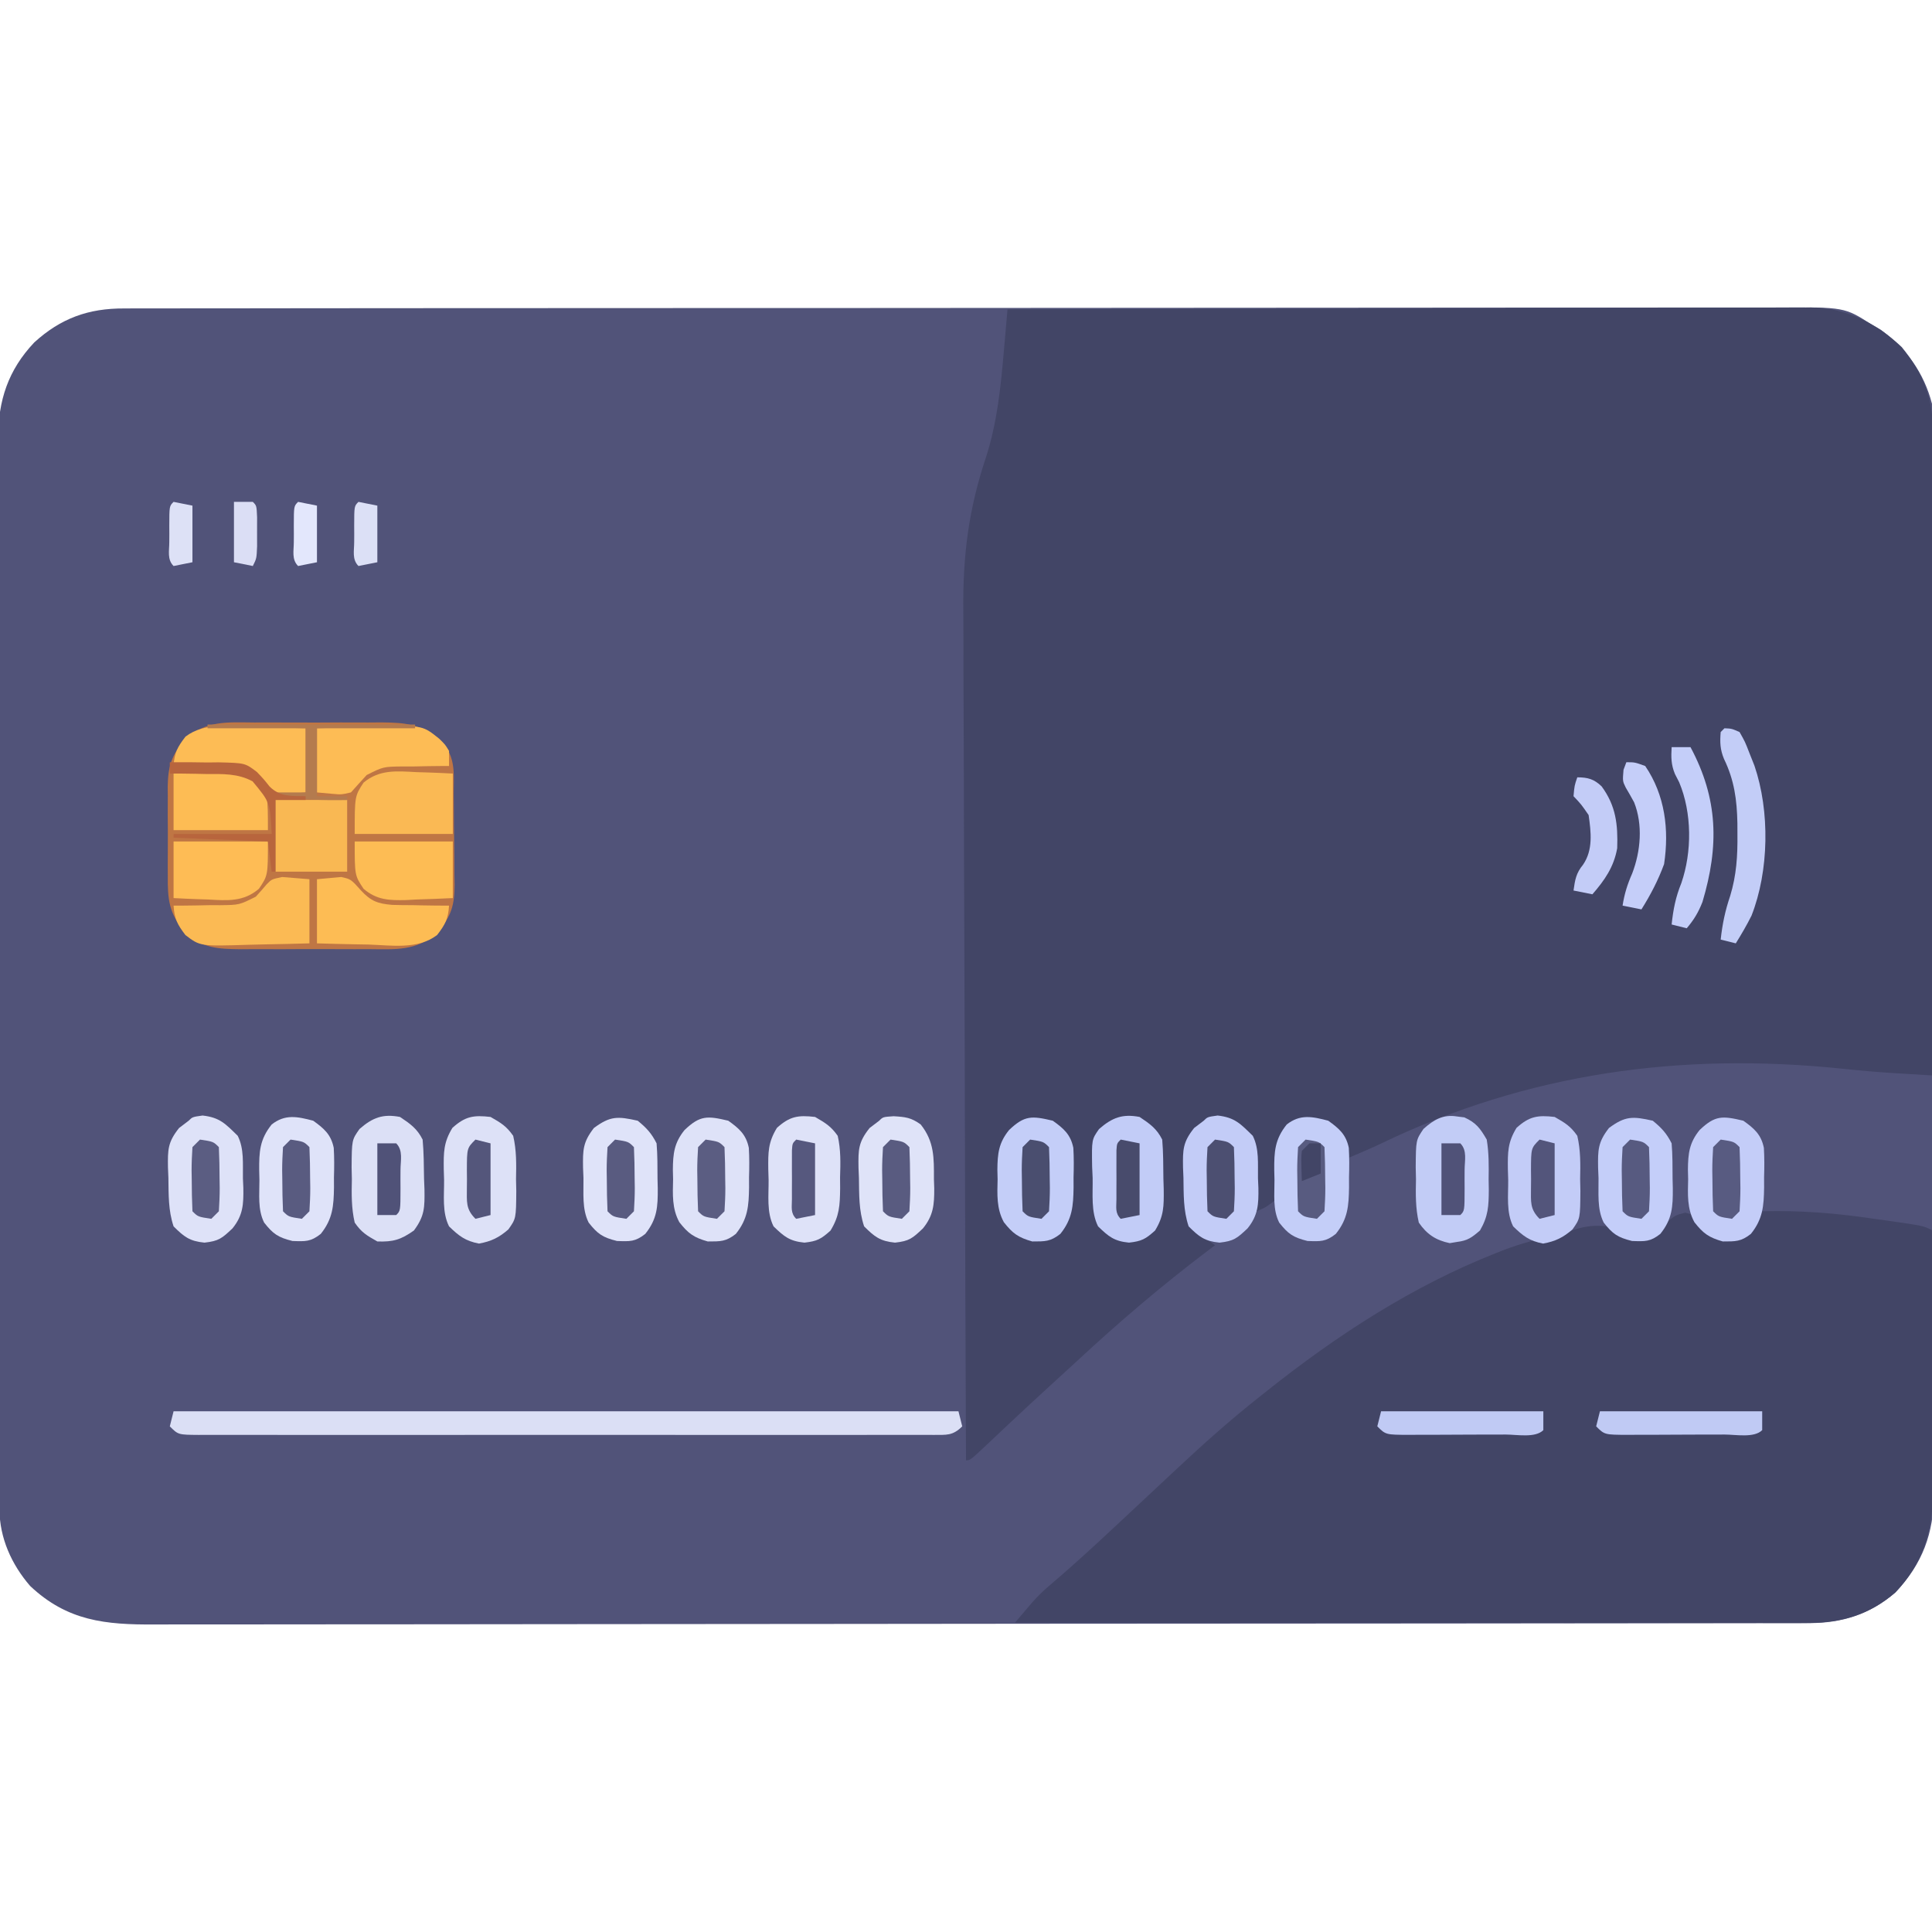 <?xml version="1.0" encoding="UTF-8"?>
<svg version="1.1" xmlns="http://www.w3.org/2000/svg" width="512" height="512">
<path d="M0 0 C0.784 -0.004 1.569 -0.007 2.377 -0.011 C5.008 -0.02 7.64 -0.015 10.272 -0.01 C12.176 -0.014 14.081 -0.018 15.985 -0.024 C21.222 -0.036 26.458 -0.036 31.695 -0.033 C37.341 -0.033 42.988 -0.044 48.634 -0.054 C59.697 -0.07 70.761 -0.076 81.824 -0.077 C90.816 -0.078 99.807 -0.082 108.799 -0.088 C130.136 -0.103 151.473 -0.115 172.81 -0.114 C173.834 -0.114 173.834 -0.114 174.878 -0.114 C178.336 -0.114 181.795 -0.114 185.253 -0.114 C185.94 -0.114 186.627 -0.113 187.335 -0.113 C188.724 -0.113 190.113 -0.113 191.502 -0.113 C213.113 -0.112 234.724 -0.127 256.335 -0.154 C280.615 -0.185 304.895 -0.202 329.176 -0.2 C342.031 -0.2 354.887 -0.205 367.743 -0.227 C378.688 -0.245 389.633 -0.249 400.578 -0.236 C406.163 -0.229 411.747 -0.229 417.332 -0.246 C422.445 -0.262 427.558 -0.259 432.671 -0.242 C434.52 -0.239 436.369 -0.242 438.219 -0.254 C455.868 -0.353 455.868 -0.353 463.072 4.257 C463.87 4.715 464.667 5.173 465.49 5.644 C472.315 10.662 476.921 17.019 479.072 25.257 C479.37 29.246 479.35 33.226 479.339 37.225 C479.344 38.44 479.348 39.655 479.353 40.906 C479.363 44.271 479.365 47.636 479.362 51.001 C479.362 54.633 479.373 58.265 479.383 61.897 C479.399 69.01 479.405 76.124 479.406 83.237 C479.407 89.02 479.411 94.804 479.417 100.587 C479.435 116.992 479.444 133.396 479.442 149.801 C479.442 151.127 479.442 151.127 479.442 152.48 C479.442 153.365 479.442 154.25 479.442 155.162 C479.441 169.504 479.46 183.846 479.489 198.189 C479.517 212.922 479.531 227.655 479.529 242.389 C479.529 250.657 479.534 258.926 479.556 267.195 C479.574 274.236 479.578 281.277 479.565 288.318 C479.558 291.908 479.558 295.498 479.575 299.088 C479.594 302.986 479.582 306.884 479.566 310.782 C479.576 311.908 479.587 313.034 479.597 314.195 C479.506 324.684 476.587 332.621 469.365 340.277 C462.647 346.079 455.23 348.409 446.515 348.391 C445.735 348.394 444.954 348.396 444.15 348.399 C441.513 348.405 438.876 348.405 436.239 348.404 C434.338 348.408 432.437 348.411 430.535 348.416 C425.294 348.426 420.053 348.429 414.811 348.432 C409.165 348.436 403.518 348.445 397.872 348.454 C384.227 348.474 370.582 348.484 356.936 348.493 C350.514 348.497 344.091 348.503 337.668 348.508 C316.323 348.525 294.977 348.539 273.631 348.547 C272.251 348.547 270.87 348.548 269.489 348.548 C268.805 348.548 268.12 348.549 267.414 348.549 C263.945 348.55 260.476 348.551 257.007 348.552 C256.318 348.553 255.63 348.553 254.921 348.553 C232.603 348.561 210.285 348.584 187.967 348.617 C164.373 348.651 140.778 348.671 117.184 348.674 C104.322 348.676 91.46 348.685 78.598 348.711 C67.644 348.732 56.691 348.741 45.738 348.731 C40.149 348.726 34.56 348.728 28.971 348.748 C23.853 348.765 18.735 348.764 13.617 348.749 C11.767 348.746 9.917 348.751 8.067 348.762 C-4.993 348.841 -15.075 347.864 -24.948 338.55 C-29.876 332.845 -33.048 325.81 -33.063 318.262 C-33.067 317.224 -33.072 316.186 -33.076 315.117 C-33.076 313.973 -33.076 312.829 -33.076 311.651 C-33.079 310.438 -33.083 309.226 -33.087 307.977 C-33.096 304.605 -33.1 301.233 -33.103 297.862 C-33.107 294.228 -33.117 290.594 -33.125 286.959 C-33.145 278.179 -33.155 269.399 -33.164 260.618 C-33.168 256.483 -33.174 252.347 -33.179 248.212 C-33.196 234.463 -33.211 220.715 -33.218 206.966 C-33.22 203.398 -33.222 199.829 -33.224 196.261 C-33.224 195.374 -33.225 194.487 -33.225 193.573 C-33.233 179.212 -33.259 164.85 -33.291 150.488 C-33.324 135.742 -33.342 120.995 -33.345 106.248 C-33.348 97.969 -33.356 89.69 -33.382 81.411 C-33.404 74.359 -33.412 67.307 -33.402 60.255 C-33.397 56.659 -33.399 53.063 -33.419 49.467 C-33.44 45.562 -33.429 41.658 -33.416 37.753 C-33.427 36.625 -33.438 35.496 -33.449 34.334 C-33.368 24.311 -30.783 16.356 -23.854 9.011 C-16.825 2.609 -9.498 -0.054 0 0 Z " fill="#515379" transform="translate(32.928,81.743)"/>
<path d="M0 0 C28.529 -0.093 57.058 -0.164 85.587 -0.207 C98.834 -0.228 112.08 -0.256 125.327 -0.302 C136.873 -0.342 148.42 -0.367 159.966 -0.376 C166.079 -0.382 172.192 -0.394 178.305 -0.423 C184.062 -0.45 189.817 -0.458 195.574 -0.452 C197.684 -0.454 199.794 -0.461 201.905 -0.477 C204.792 -0.497 207.678 -0.492 210.566 -0.481 C211.81 -0.498 211.81 -0.498 213.08 -0.516 C222.262 -0.423 230.397 3.703 237 10 C242.692 17.029 245.253 23.356 245.241 32.479 C245.243 33.577 245.243 33.577 245.246 34.697 C245.249 37.139 245.238 39.58 245.227 42.021 C245.226 43.776 245.227 45.53 245.228 47.285 C245.229 52.04 245.217 56.796 245.203 61.552 C245.19 66.525 245.189 71.497 245.187 76.47 C245.181 85.884 245.164 95.297 245.144 104.71 C245.122 115.428 245.111 126.147 245.101 136.865 C245.08 158.91 245.045 180.955 245 203 C242.447 202.846 239.894 202.69 237.342 202.533 C236.624 202.49 235.907 202.447 235.168 202.403 C230.446 202.112 225.75 201.702 221.045 201.199 C178.474 196.817 137.852 202.315 99.034 221.038 C96.058 222.446 93.035 223.726 90 225 C89.598 223.608 89.598 223.608 89.188 222.188 C87.862 218.443 87.862 218.443 85 216 C81.597 215.196 79.072 214.681 75.688 215.688 C73.548 217.352 72.974 218.452 72 221 C71.786 224.206 71.682 227.386 71.697 230.6 C71.637 232.566 71.637 232.566 71 236 C68.457 237.965 68.457 237.965 66 239 C65.974 237.759 65.948 236.517 65.922 235.238 C65.866 233.596 65.808 231.954 65.75 230.312 C65.736 229.496 65.722 228.679 65.707 227.838 C65.498 222.669 64.917 219.733 61 216 C58.111 214.556 56.204 214.623 53 215 C50.109 217.05 48.264 218.645 47.568 222.222 C47.435 224.852 47.466 227.43 47.562 230.062 C47.568 230.96 47.574 231.858 47.58 232.783 C47.683 238.67 47.683 238.67 50 244 C52.534 246.228 52.534 246.228 55 248 C54.212 248.594 53.425 249.189 52.613 249.801 C40.704 258.841 29.425 268.467 18.471 278.638 C16.054 280.876 13.619 283.092 11.188 285.312 C7.753 288.456 4.338 291.616 0.945 294.805 C0.259 295.449 -0.427 296.093 -1.134 296.757 C-2.487 298.029 -3.839 299.304 -5.189 300.581 C-9.89 305 -9.89 305 -11 305 C-11.137 273.891 -11.243 242.782 -11.306 211.673 C-11.314 207.99 -11.322 204.307 -11.33 200.624 C-11.331 199.891 -11.333 199.157 -11.334 198.402 C-11.36 186.573 -11.408 174.744 -11.463 162.914 C-11.519 150.752 -11.552 138.59 -11.565 126.427 C-11.572 119.606 -11.59 112.785 -11.634 105.964 C-11.675 99.528 -11.688 93.092 -11.679 86.656 C-11.68 84.309 -11.692 81.962 -11.715 79.615 C-11.851 65.187 -10.287 52.846 -5.691 39.149 C-2.691 29.819 -1.758 20.232 -0.922 10.527 C-0.787 9.005 -0.787 9.005 -0.65 7.451 C-0.431 4.968 -0.214 2.484 0 0 Z " fill="#424566" transform="translate(267,82)"/>
<path d="M0 0 C9.968 -0.269 19.383 0.475 29.25 1.938 C30.553 2.12 31.856 2.302 33.199 2.49 C42.699 3.849 42.699 3.849 45 5 C45.093 15.128 45.164 25.255 45.207 35.383 C45.228 40.086 45.256 44.79 45.302 49.493 C45.345 54.038 45.369 58.583 45.38 63.129 C45.387 64.857 45.401 66.585 45.423 68.312 C45.579 81.277 44.532 91.226 35.293 101.02 C28.172 107.17 20.552 109.152 11.363 109.12 C10.024 109.122 10.024 109.122 8.658 109.123 C5.654 109.124 2.651 109.119 -0.352 109.114 C-2.5 109.113 -4.649 109.113 -6.797 109.114 C-12.64 109.114 -18.482 109.108 -24.325 109.101 C-30.427 109.095 -36.529 109.095 -42.63 109.093 C-54.19 109.09 -65.75 109.082 -77.309 109.072 C-90.468 109.061 -103.626 109.055 -116.784 109.05 C-143.856 109.04 -170.928 109.022 -198 109 C-197.041 107.87 -196.081 106.742 -195.12 105.614 C-194.585 104.986 -194.05 104.357 -193.499 103.71 C-191.902 101.889 -190.237 100.298 -188.375 98.75 C-180.205 91.785 -172.406 84.391 -164.562 77.062 C-163.93 76.472 -163.298 75.882 -162.647 75.274 C-158.943 71.816 -158.943 71.816 -155.244 68.353 C-148.049 61.606 -140.756 55.106 -133 49 C-132.397 48.52 -131.795 48.039 -131.174 47.544 C-112.634 32.799 -92.611 19.774 -70.5 11.062 C-69.424 10.638 -69.424 10.638 -68.326 10.206 C-63.935 8.548 -59.582 7.364 -54.981 6.44 C-52.769 5.991 -52.769 5.991 -49.812 4.875 C-46.633 3.886 -44.311 3.648 -41 4 C-39.793 4.773 -39.793 4.773 -38.562 5.562 C-34.923 7.604 -32.969 7.114 -29 6 C-27.368 4.829 -27.368 4.829 -25.875 3.438 C-23 1 -23 1 -20.375 0.375 C-18 1 -18 1 -16.125 3.438 C-14.152 6.304 -14.152 6.304 -10.562 7 C-6.582 7 -5.039 6.518 -2 4 C-1.294 2.687 -0.62 1.356 0 0 Z " fill="#424566" transform="translate(467,321)"/>
<path d="M0 0 C1.198 -0.004 2.396 -0.008 3.63 -0.012 C6.159 -0.014 8.687 -0.007 11.215 0.01 C15.08 0.031 18.944 0.01 22.809 -0.016 C25.268 -0.013 27.728 -0.008 30.188 0 C31.917 -0.012 31.917 -0.012 33.682 -0.025 C39.965 0.049 43.816 0.312 48.594 4.531 C49.192 5.047 49.79 5.562 50.406 6.094 C53.462 9.793 52.791 14.614 52.832 19.145 C52.84 19.992 52.848 20.839 52.856 21.712 C52.87 23.505 52.881 25.298 52.889 27.091 C52.906 29.823 52.95 32.555 52.994 35.287 C53.004 37.031 53.013 38.775 53.02 40.52 C53.037 41.332 53.055 42.145 53.073 42.982 C53.052 48.302 52.22 51.383 48.594 55.531 C43.144 60.689 37.275 60.112 30.188 60.062 C28.989 60.066 27.791 60.07 26.557 60.074 C24.029 60.077 21.5 60.069 18.972 60.053 C15.107 60.031 11.244 60.053 7.379 60.078 C4.919 60.075 2.46 60.07 0 60.062 C-1.73 60.075 -1.73 60.075 -3.495 60.087 C-9.579 60.016 -13.776 59.913 -18.406 55.531 C-22.647 50.654 -23 46.799 -22.938 40.625 C-22.941 39.782 -22.945 38.939 -22.949 38.071 C-22.952 36.296 -22.945 34.521 -22.928 32.746 C-22.906 30.039 -22.928 27.335 -22.953 24.629 C-22.95 22.898 -22.945 21.168 -22.938 19.438 C-22.946 18.634 -22.954 17.831 -22.962 17.003 C-22.875 11.733 -21.983 8.645 -18.406 4.531 C-12.956 -0.626 -7.088 -0.05 0 0 Z " fill="#BF7644" transform="translate(67.406,191.469)"/>
<path d="M0 0 C68.64 0 137.28 0 208 0 C208.33 1.32 208.66 2.64 209 4 C206.455 6.545 204.83 6.242 201.359 6.267 C200.565 6.263 199.771 6.259 198.952 6.254 C198.111 6.257 197.269 6.26 196.402 6.263 C193.566 6.271 190.731 6.265 187.895 6.259 C185.868 6.261 183.841 6.265 181.815 6.269 C176.298 6.279 170.782 6.275 165.266 6.269 C159.504 6.264 153.742 6.268 147.98 6.271 C138.302 6.275 128.624 6.27 118.946 6.261 C107.743 6.25 96.541 6.253 85.338 6.264 C75.734 6.273 66.131 6.275 56.528 6.27 C50.785 6.266 45.043 6.266 39.301 6.273 C33.903 6.278 28.506 6.274 23.108 6.263 C21.122 6.26 19.137 6.261 17.151 6.265 C14.45 6.271 11.749 6.264 9.048 6.254 C8.253 6.258 7.459 6.263 6.641 6.267 C1.228 6.228 1.228 6.228 -1 4 C-0.67 2.68 -0.34 1.36 0 0 Z " fill="#DBDFF5" transform="translate(46,374)"/>
<path d="M0 0 C3.164 0.186 4.653 0.352 7.188 2.188 C10.81 6.749 10.705 11.049 10.688 16.625 C10.716 17.458 10.744 18.292 10.773 19.15 C10.787 23.456 10.549 26.312 7.781 29.723 C4.97 32.394 4.155 33.08 0.375 33.5 C-3.562 33.114 -5.046 31.954 -7.812 29.188 C-9.239 24.909 -9.117 20.796 -9.188 16.312 C-9.225 15.414 -9.262 14.516 -9.301 13.59 C-9.363 8.897 -9.377 6.891 -6.352 3.117 C-5.514 2.48 -4.676 1.844 -3.812 1.188 C-2.812 0.188 -2.812 0.188 0 0 Z " fill="#DFE3F8" transform="translate(236.812,295.812)"/>
<path d="M0 0 C2.318 1.891 3.669 3.338 5 6 C5.264 9.098 5.232 12.205 5.25 15.312 C5.271 16.168 5.291 17.023 5.312 17.904 C5.343 22.772 5.178 26.051 2 30 C-0.674 32.101 -2.043 31.998 -5.5 31.875 C-9.297 30.926 -10.615 30.027 -13 27 C-14.812 23.376 -14.313 19.179 -14.375 15.188 C-14.412 14.285 -14.45 13.382 -14.488 12.451 C-14.55 7.787 -14.553 5.709 -11.602 1.926 C-7.269 -1.281 -5.312 -1.191 0 0 Z " fill="#C4CEF9" transform="translate(438,297)"/>
<path d="M0 0 C2.87 2.062 4.725 3.645 5.447 7.203 C5.602 9.82 5.584 12.381 5.5 15 C5.504 16.334 5.504 16.334 5.508 17.695 C5.435 22.584 5.181 26.047 2 30 C-0.674 32.101 -2.043 31.998 -5.5 31.875 C-9.297 30.926 -10.615 30.027 -13 27 C-14.748 23.504 -14.227 19.54 -14.25 15.688 C-14.271 14.832 -14.291 13.977 -14.312 13.096 C-14.343 8.228 -14.178 4.949 -11 1 C-7.44 -1.797 -4.213 -1.109 0 0 Z " fill="#C4CEF8" transform="translate(352,297)"/>
<path d="M0 0 C4.578 0.518 6.045 2.183 9.312 5.375 C11.057 8.865 10.624 12.779 10.688 16.625 C10.725 17.472 10.762 18.319 10.801 19.191 C10.862 23.549 10.726 26.463 7.914 29.922 C5.098 32.578 4.273 33.268 0.5 33.688 C-3.437 33.302 -4.921 32.141 -7.688 29.375 C-9.114 25.096 -8.992 20.984 -9.062 16.5 C-9.1 15.602 -9.137 14.703 -9.176 13.777 C-9.238 9.085 -9.252 7.079 -6.227 3.305 C-5.389 2.668 -4.551 2.031 -3.688 1.375 C-2.688 0.375 -2.688 0.375 0 0 Z " fill="#C3CCF7" transform="translate(322.688,295.625)"/>
<path d="M0 0 C2.318 1.891 3.669 3.338 5 6 C5.264 9.098 5.232 12.205 5.25 15.312 C5.271 16.168 5.291 17.023 5.312 17.904 C5.343 22.772 5.178 26.051 2 30 C-0.674 32.101 -2.043 31.998 -5.5 31.875 C-9.297 30.926 -10.615 30.027 -13 27 C-14.812 23.376 -14.313 19.179 -14.375 15.188 C-14.412 14.285 -14.45 13.382 -14.488 12.451 C-14.55 7.787 -14.553 5.709 -11.602 1.926 C-7.269 -1.281 -5.312 -1.191 0 0 Z " fill="#DFE3F9" transform="translate(169,297)"/>
<path d="M0 0 C2.87 2.062 4.725 3.645 5.447 7.203 C5.602 9.82 5.584 12.381 5.5 15 C5.504 16.334 5.504 16.334 5.508 17.695 C5.435 22.584 5.181 26.047 2 30 C-0.674 32.101 -2.043 31.998 -5.5 31.875 C-9.297 30.926 -10.615 30.027 -13 27 C-14.748 23.504 -14.227 19.54 -14.25 15.688 C-14.271 14.832 -14.291 13.977 -14.312 13.096 C-14.343 8.228 -14.178 4.949 -11 1 C-7.44 -1.797 -4.213 -1.109 0 0 Z " fill="#DFE3F9" transform="translate(83,297)"/>
<path d="M0 0 C4.578 0.518 6.045 2.183 9.312 5.375 C11.057 8.865 10.624 12.779 10.688 16.625 C10.725 17.472 10.762 18.319 10.801 19.191 C10.862 23.549 10.726 26.463 7.914 29.922 C5.098 32.578 4.273 33.268 0.5 33.688 C-3.437 33.302 -4.921 32.141 -7.688 29.375 C-9.114 25.096 -8.992 20.984 -9.062 16.5 C-9.1 15.602 -9.137 14.703 -9.176 13.777 C-9.238 9.085 -9.252 7.079 -6.227 3.305 C-5.389 2.668 -4.551 2.031 -3.688 1.375 C-2.688 0.375 -2.688 0.375 0 0 Z " fill="#DEE2F8" transform="translate(53.688,295.625)"/>
<path d="M0 0 C2.88 2.059 4.724 3.64 5.447 7.204 C5.602 9.82 5.584 12.381 5.5 15 C5.504 16.334 5.504 16.334 5.508 17.695 C5.435 22.584 5.181 26.047 2 30 C-0.615 32.054 -2.064 32 -5.438 32 C-9.129 30.964 -10.624 29.882 -12.968 26.895 C-14.943 23.269 -14.719 19.537 -14.625 15.5 C-14.644 14.671 -14.664 13.842 -14.684 12.988 C-14.65 8.708 -14.331 5.854 -11.586 2.469 C-7.467 -1.464 -5.535 -1.313 0 0 Z " fill="#C4CDF8" transform="translate(462,297)"/>
<path d="M0 0 C2.88 2.059 4.724 3.64 5.447 7.204 C5.602 9.82 5.584 12.381 5.5 15 C5.504 16.334 5.504 16.334 5.508 17.695 C5.435 22.584 5.181 26.047 2 30 C-0.615 32.054 -2.064 32 -5.438 32 C-9.129 30.964 -10.624 29.882 -12.968 26.895 C-14.943 23.269 -14.719 19.537 -14.625 15.5 C-14.644 14.671 -14.664 13.842 -14.684 12.988 C-14.65 8.708 -14.331 5.854 -11.586 2.469 C-7.467 -1.464 -5.535 -1.313 0 0 Z " fill="#C4CEF8" transform="translate(279,297)"/>
<path d="M0 0 C2.88 2.059 4.724 3.64 5.447 7.204 C5.602 9.82 5.584 12.381 5.5 15 C5.504 16.334 5.504 16.334 5.508 17.695 C5.435 22.584 5.181 26.047 2 30 C-0.615 32.054 -2.064 32 -5.438 32 C-9.129 30.964 -10.624 29.882 -12.968 26.895 C-14.943 23.269 -14.719 19.537 -14.625 15.5 C-14.644 14.671 -14.664 13.842 -14.684 12.988 C-14.65 8.708 -14.331 5.854 -11.586 2.469 C-7.467 -1.464 -5.535 -1.313 0 0 Z " fill="#DEE2F8" transform="translate(193,297)"/>
<path d="M0 0 C2.813 1.609 4.196 2.426 6 5 C6.896 8.849 6.838 12.564 6.75 16.5 C6.773 17.533 6.796 18.565 6.82 19.629 C6.764 26.919 6.764 26.919 4.719 29.812 C2.226 31.984 0.183 32.966 -3.062 33.562 C-6.678 32.87 -8.381 31.544 -11 29 C-12.869 25.262 -12.271 20.802 -12.312 16.688 C-12.342 15.737 -12.371 14.786 -12.4 13.807 C-12.441 9.363 -12.461 6.756 -10.105 2.895 C-6.715 -0.156 -4.538 -0.524 0 0 Z " fill="#C3CCF7" transform="translate(412,296)"/>
<path d="M0 0 C2.813 1.609 4.196 2.426 6 5 C6.896 8.849 6.838 12.564 6.75 16.5 C6.773 17.533 6.796 18.565 6.82 19.629 C6.764 26.919 6.764 26.919 4.719 29.812 C2.226 31.984 0.183 32.966 -3.062 33.562 C-6.678 32.87 -8.381 31.544 -11 29 C-12.869 25.262 -12.271 20.802 -12.312 16.688 C-12.342 15.737 -12.371 14.786 -12.4 13.807 C-12.441 9.363 -12.461 6.756 -10.105 2.895 C-6.715 -0.156 -4.538 -0.524 0 0 Z " fill="#DDE1F7" transform="translate(130,296)"/>
<path d="M0 0 C2.7 1.8 4.542 3.084 6 6 C6.293 9.431 6.278 12.871 6.312 16.312 C6.342 17.263 6.371 18.214 6.4 19.193 C6.441 23.637 6.461 26.244 4.105 30.105 C1.589 32.37 0.559 32.938 -2.812 33.312 C-6.731 32.928 -8.213 31.707 -11 29 C-12.934 25.131 -12.359 20.444 -12.438 16.188 C-12.483 15.189 -12.529 14.191 -12.576 13.162 C-12.686 5.978 -12.686 5.978 -10.741 3.206 C-7.247 0.171 -4.541 -0.87 0 0 Z " fill="#C2CCF7" transform="translate(302,296)"/>
<path d="M0 0 C2.78 1.613 4.199 2.456 6 5 C6.842 8.687 6.748 12.235 6.625 16 C6.631 16.985 6.638 17.97 6.645 18.984 C6.578 23.473 6.465 26.241 4.086 30.125 C1.581 32.376 0.544 32.94 -2.812 33.312 C-6.731 32.928 -8.213 31.707 -11 29 C-12.869 25.262 -12.271 20.802 -12.312 16.688 C-12.342 15.737 -12.371 14.786 -12.4 13.807 C-12.441 9.363 -12.461 6.756 -10.105 2.895 C-6.715 -0.156 -4.538 -0.524 0 0 Z " fill="#DEE2F8" transform="translate(216,296)"/>
<path d="M0 0 C0.642 0.08 1.284 0.16 1.945 0.242 C5.068 1.671 6.144 3.138 7.875 6.125 C8.455 9.637 8.434 13.073 8.375 16.625 C8.39 17.562 8.406 18.499 8.422 19.465 C8.397 23.771 8.276 26.433 6.086 30.211 C3.901 32.102 2.827 32.898 0 33.25 C-0.637 33.356 -1.274 33.461 -1.93 33.57 C-5.613 32.823 -8.047 31.179 -10.125 28.125 C-11.016 24.274 -10.963 20.561 -10.875 16.625 C-10.898 15.592 -10.921 14.56 -10.945 13.496 C-10.889 6.248 -10.889 6.248 -8.881 3.297 C-6.153 0.855 -3.662 -0.608 0 0 Z " fill="#C2CCF6" transform="translate(386.125,295.875)"/>
<path d="M0 0 C2.7 1.8 4.542 3.084 6 6 C6.319 9.43 6.324 12.869 6.375 16.312 C6.412 17.263 6.45 18.214 6.488 19.193 C6.548 23.905 6.576 26.227 3.691 30.098 C0.254 32.527 -1.783 33.148 -6 33 C-8.852 31.394 -10.198 30.607 -12 28 C-12.894 24.15 -12.838 20.436 -12.75 16.5 C-12.773 15.467 -12.796 14.435 -12.82 13.371 C-12.764 6.081 -12.764 6.081 -10.719 3.188 C-7.239 0.157 -4.527 -0.867 0 0 Z " fill="#DCE0F6" transform="translate(106,296)"/>
<path d="M0 0 C2.409 0.195 4.818 0.391 7.227 0.586 C7.227 6.196 7.227 11.806 7.227 17.586 C3.205 17.701 -0.812 17.801 -4.834 17.861 C-6.2 17.886 -7.565 17.92 -8.931 17.963 C-21.736 18.36 -21.736 18.36 -25.641 15.379 C-27.754 12.612 -28.577 11.032 -28.773 7.586 C-28.199 7.587 -27.625 7.588 -27.033 7.589 C-24.403 7.577 -21.777 7.519 -19.148 7.461 C-18.245 7.464 -17.341 7.466 -16.41 7.469 C-11.358 7.409 -11.358 7.409 -6.975 5.206 C-5.989 4.13 -5.023 3.034 -4.083 1.917 C-2.773 0.586 -2.773 0.586 0 0 Z " fill="#FBBA54" transform="translate(74.773,232.414)"/>
<path d="M0 0 C4.522 -0.162 9.039 -0.281 13.562 -0.375 C15.478 -0.45 15.478 -0.45 17.432 -0.527 C28.073 -0.693 28.073 -0.693 32.402 2.773 C33.976 4.31 33.976 4.31 35 6 C35 7.32 35 8.64 35 10 C34.426 9.999 33.851 9.998 33.259 9.997 C30.63 10.009 28.004 10.067 25.375 10.125 C24.471 10.122 23.568 10.12 22.637 10.117 C17.58 10.182 17.58 10.182 13.184 12.38 C11.773 13.905 10.385 15.452 9 17 C6.445 17.586 6.445 17.586 4.125 17.375 C2.764 17.251 1.403 17.128 0 17 C0 11.39 0 5.78 0 0 Z " fill="#FDBC55" transform="translate(84,193)"/>
<path d="M0 0 C1.361 -0.124 2.723 -0.247 4.125 -0.375 C5.274 -0.479 5.274 -0.479 6.445 -0.586 C9 0 9 0 11.656 2.969 C14.297 5.822 16.095 6.483 19.961 6.805 C21.765 6.857 23.57 6.88 25.375 6.875 C26.302 6.896 27.229 6.916 28.184 6.938 C30.457 6.984 32.727 7.004 35 7 C34.802 10.466 33.982 12.023 31.836 14.793 C26.708 18.709 19.724 17.511 13.625 17.312 C12.317 17.29 11.008 17.267 9.66 17.244 C6.44 17.185 3.22 17.096 0 17 C0 11.39 0 5.78 0 0 Z " fill="#FDBC54" transform="translate(84,233)"/>
<path d="M0 0 C1.963 0.034 1.963 0.034 3.965 0.068 C7.185 0.127 10.405 0.217 13.625 0.312 C13.625 5.923 13.625 11.533 13.625 17.312 C12.264 17.436 10.902 17.56 9.5 17.688 C8.734 17.757 7.969 17.827 7.18 17.898 C4.625 17.312 4.625 17.312 1.969 14.344 C-0.672 11.49 -2.47 10.83 -6.336 10.508 C-8.14 10.455 -9.945 10.432 -11.75 10.438 C-13.14 10.407 -13.14 10.407 -14.559 10.375 C-16.832 10.328 -19.102 10.308 -21.375 10.312 C-21.177 6.847 -20.357 5.29 -18.211 2.52 C-13.083 -1.396 -6.099 -0.199 0 0 Z " fill="#FDBC55" transform="translate(67.375,192.688)"/>
<path d="M0 0 C0.927 0.027 1.854 0.054 2.809 0.082 C5.082 0.152 7.354 0.26 9.625 0.375 C9.625 5.655 9.625 10.935 9.625 16.375 C1.045 16.375 -7.535 16.375 -16.375 16.375 C-16.375 6.375 -16.375 6.375 -14.023 2.773 C-9.813 -0.744 -5.229 -0.291 0 0 Z " fill="#FAB954" transform="translate(110.375,204.625)"/>
<path d="M0 0 C8.58 0 17.16 0 26 0 C26 4.95 26 9.9 26 15 C22.79 15.163 19.588 15.281 16.375 15.375 C15.02 15.45 15.02 15.45 13.637 15.527 C9.142 15.626 5.871 15.537 2.352 12.539 C0 9 0 9 0 0 Z " fill="#FDBC54" transform="translate(94,223)"/>
<path d="M0 0 C6.27 0 12.54 0 19 0 C19 6.27 19 12.54 19 19 C12.73 19 6.46 19 0 19 C0 12.73 0 6.46 0 0 Z " fill="#F9B853" transform="translate(73,212)"/>
<path d="M0 0 C8.25 0 16.5 0 25 0 C25 9 25 9 22.617 12.539 C18.519 16.03 14.265 15.677 9.125 15.375 C8.246 15.348 7.367 15.321 6.461 15.293 C4.306 15.223 2.153 15.115 0 15 C0 10.05 0 5.1 0 0 Z " fill="#FEBC55" transform="translate(46,223)"/>
<path d="M0 0 C3.044 -0.163 6.079 -0.281 9.125 -0.375 C9.981 -0.425 10.837 -0.476 11.719 -0.527 C16.107 -0.629 19.19 -0.459 22.617 2.461 C25 6 25 6 25 15 C16.75 15 8.5 15 0 15 C0 10.05 0 5.1 0 0 Z " fill="#FDBC54" transform="translate(46,205)"/>
<path d="M0 0 C1.895 0.078 1.895 0.078 4 1 C5.449 3.547 5.449 3.547 6.688 6.75 C7.104 7.797 7.52 8.843 7.949 9.922 C12.067 21.983 11.817 37.814 7.168 49.66 C5.903 52.194 4.495 54.596 3 57 C1.68 56.67 0.36 56.34 -1 56 C-0.556 51.913 0.188 48.319 1.516 44.426 C3.193 38.915 3.498 33.796 3.438 28.062 C3.434 27.099 3.431 26.136 3.428 25.143 C3.306 18.965 2.609 13.751 -0.125 8.121 C-1.165 5.6 -1.222 3.702 -1 1 C-0.67 0.67 -0.34 0.34 0 0 Z " fill="#C3CDF7" transform="translate(457,193)"/>
<path d="M0 0 C1.65 0 3.3 0 5 0 C12.323 13.67 12.606 26.176 8.168 41.039 C7.076 43.806 5.917 45.748 4 48 C2.68 47.67 1.36 47.34 0 47 C0.422 43.033 1.057 39.756 2.562 36.062 C5.429 27.777 5.398 17.391 2 9.312 C1.629 8.587 1.258 7.861 0.875 7.113 C-0.158 4.618 -0.15 2.675 0 0 Z " fill="#C4CEF9" transform="translate(443,198)"/>
<path d="M0 0 C14.19 0 28.38 0 43 0 C43 1.65 43 3.3 43 5 C40.858 7.142 35.974 6.164 33.004 6.168 C31.648 6.173 31.648 6.173 30.265 6.178 C28.349 6.183 26.433 6.185 24.517 6.185 C21.578 6.187 18.64 6.206 15.701 6.225 C13.844 6.228 11.986 6.23 10.129 6.23 C9.246 6.238 8.362 6.245 7.452 6.252 C1.229 6.229 1.229 6.229 -1 4 C-0.67 2.68 -0.34 1.36 0 0 Z " fill="#C0CAF4" transform="translate(424,374)"/>
<path d="M0 0 C14.19 0 28.38 0 43 0 C43 1.65 43 3.3 43 5 C40.858 7.142 35.974 6.164 33.004 6.168 C31.648 6.173 31.648 6.173 30.265 6.178 C28.349 6.183 26.433 6.185 24.517 6.185 C21.578 6.187 18.64 6.206 15.701 6.225 C13.844 6.228 11.986 6.23 10.129 6.23 C9.246 6.238 8.362 6.245 7.452 6.252 C1.229 6.229 1.229 6.229 -1 4 C-0.67 2.68 -0.34 1.36 0 0 Z " fill="#C0CAF4" transform="translate(366,374)"/>
<path d="M0 0 C2.25 0 2.25 0 5 1 C10.263 8.721 11.373 17.889 10 27 C8.426 31.295 6.423 35.127 4 39 C2.35 38.67 0.7 38.34 -1 38 C-0.507 34.842 0.267 32.392 1.562 29.438 C3.811 23.55 4.409 16.563 2.062 10.629 C1.341 9.303 0.596 7.989 -0.176 6.691 C-1 5 -1 5 -0.75 2 C-0.502 1.34 -0.255 0.68 0 0 Z " fill="#C5CEF9" transform="translate(431,202)"/>
<path d="M0 0 C2.756 0 4.439 0.461 6.445 2.391 C10.239 7.55 10.787 12.485 10.574 18.789 C9.683 23.775 7.277 27.226 4 31 C2.35 30.67 0.7 30.34 -1 30 C-0.608 27.177 -0.325 25.393 1.516 23.168 C4.212 19.229 3.656 14.585 3 10 C1.055 7.171 1.055 7.171 -1 5 C-0.75 2.188 -0.75 2.188 0 0 Z " fill="#C3CCF7" transform="translate(418,206)"/>
<path d="M0 0 C3.536 0.536 3.536 0.536 5 2 C5.127 4.824 5.185 7.613 5.188 10.438 C5.2 11.227 5.212 12.017 5.225 12.83 C5.23 14.888 5.122 16.946 5 19 C4.34 19.66 3.68 20.32 3 21 C-0.536 20.464 -0.536 20.464 -2 19 C-2.127 16.176 -2.185 13.387 -2.188 10.562 C-2.2 9.773 -2.212 8.983 -2.225 8.17 C-2.23 6.112 -2.122 4.054 -2 2 C-1.34 1.34 -0.68 0.68 0 0 Z " fill="#585B80" transform="translate(346,302)"/>
<path d="M0 0 C3.536 0.536 3.536 0.536 5 2 C5.127 4.824 5.185 7.613 5.188 10.438 C5.2 11.227 5.212 12.017 5.225 12.83 C5.23 14.888 5.122 16.946 5 19 C4.34 19.66 3.68 20.32 3 21 C-0.536 20.464 -0.536 20.464 -2 19 C-2.127 16.176 -2.185 13.387 -2.188 10.562 C-2.2 9.773 -2.212 8.983 -2.225 8.17 C-2.23 6.112 -2.122 4.054 -2 2 C-1.34 1.34 -0.68 0.68 0 0 Z " fill="#585B81" transform="translate(456,302)"/>
<path d="M0 0 C3.536 0.536 3.536 0.536 5 2 C5.127 4.824 5.185 7.613 5.188 10.438 C5.2 11.227 5.212 12.017 5.225 12.83 C5.23 14.888 5.122 16.946 5 19 C4.34 19.66 3.68 20.32 3 21 C-0.536 20.464 -0.536 20.464 -2 19 C-2.127 16.176 -2.185 13.387 -2.188 10.562 C-2.2 9.773 -2.212 8.983 -2.225 8.17 C-2.23 6.112 -2.122 4.054 -2 2 C-1.34 1.34 -0.68 0.68 0 0 Z " fill="#575A80" transform="translate(432,302)"/>
<path d="M0 0 C3.536 0.536 3.536 0.536 5 2 C5.127 4.824 5.185 7.613 5.188 10.438 C5.2 11.227 5.212 12.017 5.225 12.83 C5.23 14.888 5.122 16.946 5 19 C4.34 19.66 3.68 20.32 3 21 C-0.536 20.464 -0.536 20.464 -2 19 C-2.127 16.176 -2.185 13.387 -2.188 10.562 C-2.2 9.773 -2.212 8.983 -2.225 8.17 C-2.23 6.112 -2.122 4.054 -2 2 C-1.34 1.34 -0.68 0.68 0 0 Z " fill="#4C4F71" transform="translate(322,302)"/>
<path d="M0 0 C3.536 0.536 3.536 0.536 5 2 C5.127 4.824 5.185 7.613 5.188 10.438 C5.2 11.227 5.212 12.017 5.225 12.83 C5.23 14.888 5.122 16.946 5 19 C4.34 19.66 3.68 20.32 3 21 C-0.536 20.464 -0.536 20.464 -2 19 C-2.127 16.176 -2.185 13.387 -2.188 10.562 C-2.2 9.773 -2.212 8.983 -2.225 8.17 C-2.23 6.112 -2.122 4.054 -2 2 C-1.34 1.34 -0.68 0.68 0 0 Z " fill="#4A4E6F" transform="translate(273,302)"/>
<path d="M0 0 C3.536 0.536 3.536 0.536 5 2 C5.127 4.824 5.185 7.613 5.188 10.438 C5.2 11.227 5.212 12.017 5.225 12.83 C5.23 14.888 5.122 16.946 5 19 C4.34 19.66 3.68 20.32 3 21 C-0.536 20.464 -0.536 20.464 -2 19 C-2.127 16.176 -2.185 13.387 -2.188 10.562 C-2.2 9.773 -2.212 8.983 -2.225 8.17 C-2.23 6.112 -2.122 4.054 -2 2 C-1.34 1.34 -0.68 0.68 0 0 Z " fill="#595B80" transform="translate(236,302)"/>
<path d="M0 0 C3.536 0.536 3.536 0.536 5 2 C5.127 4.824 5.185 7.613 5.188 10.438 C5.2 11.227 5.212 12.017 5.225 12.83 C5.23 14.888 5.122 16.946 5 19 C4.34 19.66 3.68 20.32 3 21 C-0.536 20.464 -0.536 20.464 -2 19 C-2.127 16.176 -2.185 13.387 -2.188 10.562 C-2.2 9.773 -2.212 8.983 -2.225 8.17 C-2.23 6.112 -2.122 4.054 -2 2 C-1.34 1.34 -0.68 0.68 0 0 Z " fill="#5B5D82" transform="translate(187,302)"/>
<path d="M0 0 C3.536 0.536 3.536 0.536 5 2 C5.127 4.824 5.185 7.613 5.188 10.438 C5.2 11.227 5.212 12.017 5.225 12.83 C5.23 14.888 5.122 16.946 5 19 C4.34 19.66 3.68 20.32 3 21 C-0.536 20.464 -0.536 20.464 -2 19 C-2.127 16.176 -2.185 13.387 -2.188 10.562 C-2.2 9.773 -2.212 8.983 -2.225 8.17 C-2.23 6.112 -2.122 4.054 -2 2 C-1.34 1.34 -0.68 0.68 0 0 Z " fill="#595B80" transform="translate(163,302)"/>
<path d="M0 0 C3.536 0.536 3.536 0.536 5 2 C5.127 4.824 5.185 7.613 5.188 10.438 C5.2 11.227 5.212 12.017 5.225 12.83 C5.23 14.888 5.122 16.946 5 19 C4.34 19.66 3.68 20.32 3 21 C-0.536 20.464 -0.536 20.464 -2 19 C-2.127 16.176 -2.185 13.387 -2.188 10.562 C-2.2 9.773 -2.212 8.983 -2.225 8.17 C-2.23 6.112 -2.122 4.054 -2 2 C-1.34 1.34 -0.68 0.68 0 0 Z " fill="#595B80" transform="translate(77,302)"/>
<path d="M0 0 C3.536 0.536 3.536 0.536 5 2 C5.127 4.824 5.185 7.613 5.188 10.438 C5.2 11.227 5.212 12.017 5.225 12.83 C5.23 14.888 5.122 16.946 5 19 C4.34 19.66 3.68 20.32 3 21 C-0.536 20.464 -0.536 20.464 -2 19 C-2.127 16.176 -2.185 13.387 -2.188 10.562 C-2.2 9.773 -2.212 8.983 -2.225 8.17 C-2.23 6.112 -2.122 4.054 -2 2 C-1.34 1.34 -0.68 0.68 0 0 Z " fill="#5B5D82" transform="translate(53,302)"/>
<path d="M0 0 C18.15 0 36.3 0 55 0 C55 0.33 55 0.66 55 1 C46.42 1 37.84 1 29 1 C29 6.94 29 12.88 29 19 C31.64 19 34.28 19 37 19 C37 19.33 37 19.66 37 20 C30.559 20.107 24.374 19.962 18 19 C18 18.67 18 18.34 18 18 C20.64 18 23.28 18 26 18 C26 12.39 26 6.78 26 1 C17.42 1 8.84 1 0 1 C0 0.67 0 0.34 0 0 Z " fill="#B47B4E" transform="translate(55,192)"/>
<path d="M0 0 C1.65 0.33 3.3 0.66 5 1 C5 7.27 5 13.54 5 20 C3.35 20.33 1.7 20.66 0 21 C-1.556 19.444 -1.13 17.94 -1.133 15.781 C-1.134 14.932 -1.135 14.082 -1.137 13.207 C-1.133 12.314 -1.129 11.42 -1.125 10.5 C-1.129 9.607 -1.133 8.713 -1.137 7.793 C-1.135 6.943 -1.134 6.094 -1.133 5.219 C-1.132 4.434 -1.131 3.65 -1.129 2.842 C-1 1 -1 1 0 0 Z " fill="#484B6C" transform="translate(297,302)"/>
<path d="M0 0 C1.65 0.33 3.3 0.66 5 1 C5 7.27 5 13.54 5 20 C3.35 20.33 1.7 20.66 0 21 C-1.556 19.444 -1.13 17.94 -1.133 15.781 C-1.134 14.932 -1.135 14.082 -1.137 13.207 C-1.133 12.314 -1.129 11.42 -1.125 10.5 C-1.129 9.607 -1.133 8.713 -1.137 7.793 C-1.135 6.943 -1.134 6.094 -1.133 5.219 C-1.132 4.434 -1.131 3.65 -1.129 2.842 C-1 1 -1 1 0 0 Z " fill="#56587E" transform="translate(211,302)"/>
<path d="M0 0 C1.32 0.33 2.64 0.66 4 1 C4 7.27 4 13.54 4 20 C2.68 20.33 1.36 20.66 0 21 C-2.627 18.373 -2.261 16.458 -2.273 12.879 C-2.266 12.094 -2.258 11.309 -2.25 10.5 C-2.258 9.715 -2.265 8.93 -2.273 8.121 C-2.253 2.253 -2.253 2.253 0 0 Z " fill="#53557B" transform="translate(408,302)"/>
<path d="M0 0 C1.32 0.33 2.64 0.66 4 1 C4 7.27 4 13.54 4 20 C2.68 20.33 1.36 20.66 0 21 C-2.627 18.373 -2.261 16.458 -2.273 12.879 C-2.266 12.094 -2.258 11.309 -2.25 10.5 C-2.258 9.715 -2.265 8.93 -2.273 8.121 C-2.253 2.253 -2.253 2.253 0 0 Z " fill="#54567B" transform="translate(126,302)"/>
<path d="M0 0 C3.356 -0.036 6.707 0.007 10.062 0.062 C11.005 0.052 11.948 0.041 12.92 0.029 C19.948 0.201 19.948 0.201 23.09 2.588 C24.906 4.5 24.906 4.5 26.42 6.41 C29.21 9.217 32.183 8.933 36 9 C36 9.33 36 9.66 36 10 C33.36 10 30.72 10 28 10 C28 16.27 28 22.54 28 29 C27.67 29 27.34 29 27 29 C26.67 26.36 26.34 23.72 26 21 C17.75 20.67 9.5 20.34 1 20 C1 19.67 1 19.34 1 19 C9.58 19 18.16 19 27 19 C26.575 10.655 26.575 10.655 21.952 5.077 C18.076 2.939 13.957 3.113 9.625 3.125 C8.698 3.104 7.771 3.084 6.816 3.062 C4.543 3.016 2.273 2.996 0 3 C0 2.01 0 1.02 0 0 Z " fill="#B8653D" transform="translate(45,202)"/>
<path d="M0 0 C1.65 0 3.3 0 5 0 C6.886 1.886 6.132 4.578 6.137 7.082 C6.133 7.88 6.129 8.678 6.125 9.5 C6.129 10.298 6.133 11.096 6.137 11.918 C6.127 17.873 6.127 17.873 5 19 C3.35 19 1.7 19 0 19 C0 12.73 0 6.46 0 0 Z " fill="#505278" transform="translate(382,303)"/>
<path d="M0 0 C1.65 0 3.3 0 5 0 C6.886 1.886 6.132 4.578 6.137 7.082 C6.133 7.88 6.129 8.678 6.125 9.5 C6.129 10.298 6.133 11.096 6.137 11.918 C6.127 17.873 6.127 17.873 5 19 C3.35 19 1.7 19 0 19 C0 12.73 0 6.46 0 0 Z " fill="#505278" transform="translate(100,303)"/>
<path d="M0 0 C1.65 0.33 3.3 0.66 5 1 C5 5.95 5 10.9 5 16 C3.35 16.33 1.7 16.66 0 17 C-1.756 15.244 -1.132 12.964 -1.137 10.629 C-1.133 9.926 -1.129 9.224 -1.125 8.5 C-1.129 7.797 -1.133 7.095 -1.137 6.371 C-1.127 1.127 -1.127 1.127 0 0 Z " fill="#DCE0F6" transform="translate(95,133)"/>
<path d="M0 0 C1.65 0.33 3.3 0.66 5 1 C5 5.95 5 10.9 5 16 C3.35 16.33 1.7 16.66 0 17 C-1.756 15.244 -1.132 12.964 -1.137 10.629 C-1.133 9.926 -1.129 9.224 -1.125 8.5 C-1.129 7.797 -1.133 7.095 -1.137 6.371 C-1.127 1.127 -1.127 1.127 0 0 Z " fill="#E3E7FC" transform="translate(79,133)"/>
<path d="M0 0 C1.65 0 3.3 0 5 0 C6 1 6 1 6.133 4.09 C6.129 5.994 6.129 5.994 6.125 7.938 C6.128 9.205 6.13 10.472 6.133 11.777 C6 15 6 15 5 17 C3.35 16.67 1.7 16.34 0 16 C0 10.72 0 5.44 0 0 Z " fill="#DBDEF5" transform="translate(62,133)"/>
<path d="M0 0 C1.65 0.33 3.3 0.66 5 1 C5 5.95 5 10.9 5 16 C3.35 16.33 1.7 16.66 0 17 C-1.756 15.244 -1.132 12.964 -1.137 10.629 C-1.133 9.926 -1.129 9.224 -1.125 8.5 C-1.129 7.797 -1.133 7.095 -1.137 6.371 C-1.127 1.127 -1.127 1.127 0 0 Z " fill="#DDE1F6" transform="translate(46,133)"/>
<path d="M0 0 C0.99 0 1.98 0 3 0 C3 2.64 3 5.28 3 8 C1.35 8.66 -0.3 9.32 -2 10 C-2.195 3.945 -2.195 3.945 -2 2 C-1.34 1.34 -0.68 0.68 0 0 Z " fill="#424566" transform="translate(347,303)"/>
</svg>

